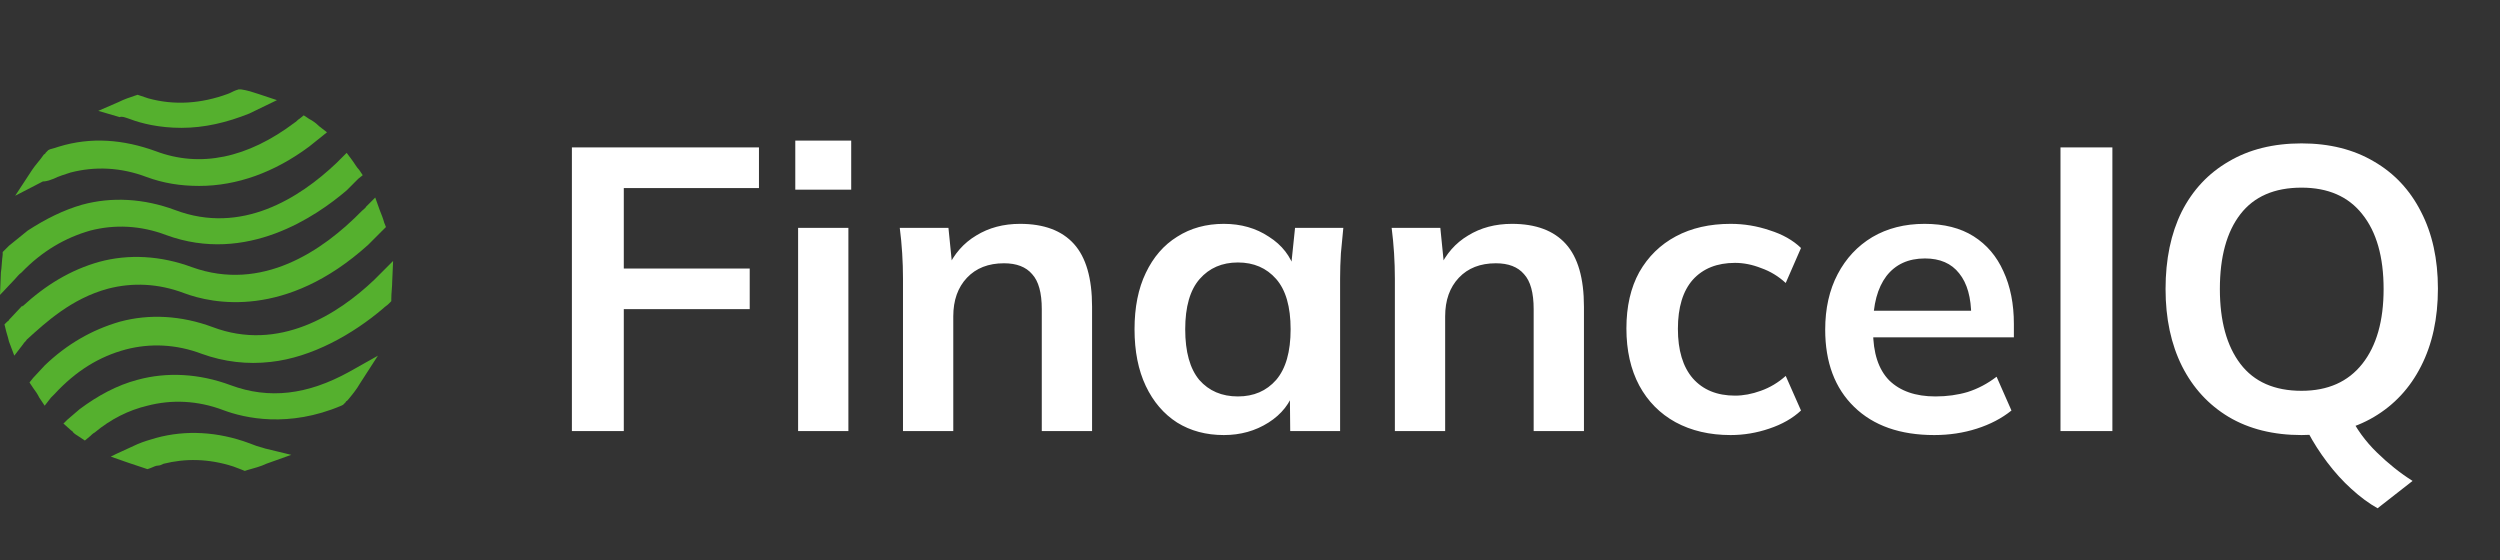 <svg width="174" height="39" viewBox="0 0 174 39" fill="none" xmlns="http://www.w3.org/2000/svg">
<rect x="0" y="0" width="174" height="39" fill="#333333" stroke="none"/>
<path d="M16.043 26.806C13.867 25.998 11.628 25.874 9.576 26.433C8.146 26.806 6.778 27.553 5.534 28.485L4.664 29.232L4.415 29.48L4.975 29.978C5.037 29.978 5.037 30.04 5.099 30.102C5.223 30.226 5.348 30.289 5.534 30.413L5.907 30.662L6.28 30.351C6.343 30.289 6.467 30.164 6.591 30.102C7.711 29.169 8.954 28.547 10.26 28.237C11.939 27.801 13.742 27.863 15.546 28.547C17.038 29.107 20.085 29.791 23.754 28.237L23.878 28.174L24.064 27.988C24.064 27.926 24.127 27.926 24.189 27.863C24.5 27.49 24.811 27.117 25.059 26.682L26.303 24.754L24.313 25.874C21.391 27.49 18.717 27.801 16.043 26.806Z" fill="#55B02E"/>
<path d="M7.524 20.091C9.203 19.655 11.006 19.718 12.809 20.401C14.799 21.148 19.898 22.205 25.619 17.044L26.551 16.111L26.613 16.049L26.862 15.8L26.738 15.489C26.676 15.24 26.551 14.93 26.427 14.619L26.116 13.748L25.494 14.37C25.432 14.494 25.308 14.556 25.183 14.681C22.447 17.479 18.219 20.339 13.369 18.598C11.192 17.79 8.954 17.666 6.902 18.225C4.912 18.785 3.171 19.842 1.554 21.334V21.272L0.621 22.267C0.621 22.329 0.559 22.329 0.497 22.391L0.311 22.578L0.373 22.827C0.435 23.137 0.559 23.448 0.621 23.759L0.995 24.754L1.616 23.946C1.679 23.822 1.803 23.759 1.865 23.635C3.171 22.453 4.974 20.775 7.524 20.091Z" fill="#55B02E"/>
<path d="M1.492 18.971C2.923 17.479 4.539 16.546 6.28 16.049C7.959 15.614 9.763 15.676 11.566 16.36C17.162 18.412 22.012 15.054 24.127 13.251L24.935 12.442L25.246 12.194L24.997 11.821C24.811 11.634 24.686 11.385 24.5 11.137L24.127 10.639L23.691 11.074C23.629 11.137 23.505 11.261 23.443 11.323C20.831 13.81 16.789 16.36 12.188 14.619C10.011 13.81 7.773 13.686 5.721 14.246C4.415 14.619 3.171 15.241 1.928 16.049L0.622 17.106C0.497 17.23 0.435 17.293 0.311 17.417L0.187 17.541V17.728C0.124 18.163 0.124 18.598 0.062 18.971L0 20.526L1.057 19.407C1.181 19.282 1.306 19.096 1.492 18.971Z" fill="#55B02E"/>
<path d="M17.847 31.035L17.722 31.408L17.847 31.035C17.66 30.973 17.536 30.91 17.349 30.848C15.173 30.04 12.934 29.916 10.882 30.475C10.447 30.6 10.012 30.724 9.576 30.91L8.084 31.595L7.711 31.781L8.955 32.216C9.328 32.341 9.701 32.465 10.074 32.589L10.26 32.652L10.447 32.589C10.633 32.527 10.82 32.403 11.007 32.403C11.131 32.403 11.255 32.341 11.38 32.279C12.872 31.905 14.489 31.905 16.23 32.465C16.416 32.527 16.541 32.589 16.727 32.652L17.038 32.776L17.225 32.714C17.66 32.589 18.157 32.465 18.531 32.279L20.272 31.657L18.468 31.221C18.282 31.159 18.033 31.097 17.847 31.035Z" fill="#55B02E"/>
<path d="M27.36 18.163L26.427 19.096C26.303 19.22 26.178 19.345 26.054 19.469C23.505 21.894 19.401 24.506 14.799 22.765C12.623 21.956 10.384 21.832 8.332 22.392C6.404 22.951 4.663 23.946 3.109 25.438L2.3 26.309L2.052 26.62L2.3 26.993C2.487 27.242 2.611 27.428 2.736 27.677L3.109 28.236L3.544 27.677C3.606 27.615 3.731 27.49 3.793 27.428C5.285 25.811 6.902 24.817 8.767 24.319C10.446 23.884 12.25 23.946 14.053 24.63C15.607 25.19 17.224 25.376 18.841 25.19C21.701 24.879 24.562 23.262 26.676 21.459C26.8 21.334 26.924 21.272 27.049 21.148L27.235 20.961V20.775C27.235 20.402 27.298 19.966 27.298 19.593L27.36 18.163Z" fill="#55B02E"/>
<path d="M3.73 12.442L3.544 12.069L3.73 12.442C4.104 12.256 4.539 12.131 4.912 12.007C6.591 11.572 8.394 11.634 10.197 12.318C11.379 12.753 12.56 12.94 13.866 12.94C16.478 12.94 19.089 12.007 21.515 10.204L22.447 9.458L22.758 9.209L22.198 8.774C22.012 8.587 21.763 8.4 21.515 8.276L21.141 8.027L20.831 8.276C20.706 8.338 20.644 8.463 20.52 8.525C17.224 11.012 13.928 11.696 10.819 10.515C8.581 9.706 6.342 9.52 4.104 10.204C3.917 10.266 3.73 10.328 3.482 10.39L3.357 10.452L3.171 10.639C3.171 10.701 3.109 10.701 3.046 10.763C2.798 11.136 2.487 11.447 2.238 11.82L1.057 13.624L2.984 12.629C3.295 12.629 3.544 12.504 3.73 12.442Z" fill="#55B02E"/>
<path d="M8.83 8.214L9.016 8.276C9.825 8.587 11.068 8.898 12.623 8.898C14.239 8.898 15.794 8.525 17.349 7.903L19.276 6.97L17.97 6.535C17.597 6.411 17.224 6.286 16.789 6.224H16.602L16.416 6.286C16.229 6.348 16.043 6.473 15.856 6.535C13.991 7.219 12.125 7.343 10.322 6.846C10.136 6.784 9.949 6.722 9.762 6.659L9.576 6.597L9.389 6.659C9.016 6.784 8.643 6.908 8.27 7.095L6.84 7.716L8.332 8.152C8.457 8.09 8.643 8.152 8.83 8.214Z" fill="#55B02E"/>
<path d="M39.804 30V10.26H52.824V13.088H43.416V18.688H52.18V21.516H43.416V30H39.804ZM55.548 30V15.86H59.048V30H55.548ZM55.352 13.2V9.784H59.244V13.2H55.352ZM62.848 30V19.388C62.848 18.809 62.83 18.221 62.792 17.624C62.755 17.027 62.699 16.439 62.624 15.86H66.012L66.292 18.66H65.956C66.404 17.671 67.067 16.915 67.944 16.392C68.822 15.851 69.839 15.58 70.996 15.58C72.658 15.58 73.908 16.047 74.748 16.98C75.588 17.913 76.008 19.369 76.008 21.348V30H72.508V21.516C72.508 20.377 72.284 19.565 71.836 19.08C71.407 18.576 70.754 18.324 69.876 18.324C68.794 18.324 67.935 18.66 67.3 19.332C66.666 20.004 66.348 20.9 66.348 22.02V30H62.848ZM85.179 30.28C83.947 30.28 82.865 29.991 81.931 29.412C80.998 28.815 80.27 27.965 79.747 26.864C79.225 25.763 78.963 24.447 78.963 22.916C78.963 21.385 79.225 20.079 79.747 18.996C80.27 17.895 80.998 17.055 81.931 16.476C82.865 15.879 83.947 15.58 85.179 15.58C86.374 15.58 87.419 15.879 88.315 16.476C89.23 17.055 89.837 17.839 90.135 18.828H89.827L90.135 15.86H93.495C93.439 16.439 93.383 17.027 93.327 17.624C93.29 18.221 93.271 18.809 93.271 19.388V30H89.799L89.771 27.088H90.107C89.809 28.059 89.202 28.833 88.287 29.412C87.373 29.991 86.337 30.28 85.179 30.28ZM86.159 27.592C87.261 27.592 88.147 27.209 88.819 26.444C89.491 25.66 89.827 24.484 89.827 22.916C89.827 21.348 89.491 20.181 88.819 19.416C88.147 18.651 87.261 18.268 86.159 18.268C85.058 18.268 84.171 18.651 83.499 19.416C82.827 20.181 82.491 21.348 82.491 22.916C82.491 24.484 82.818 25.66 83.471 26.444C84.143 27.209 85.039 27.592 86.159 27.592ZM97.083 30V19.388C97.083 18.809 97.064 18.221 97.027 17.624C96.989 17.027 96.933 16.439 96.859 15.86H100.247L100.527 18.66H100.191C100.639 17.671 101.301 16.915 102.179 16.392C103.056 15.851 104.073 15.58 105.231 15.58C106.892 15.58 108.143 16.047 108.983 16.98C109.823 17.913 110.243 19.369 110.243 21.348V30H106.743V21.516C106.743 20.377 106.519 19.565 106.071 19.08C105.641 18.576 104.988 18.324 104.111 18.324C103.028 18.324 102.169 18.66 101.535 19.332C100.9 20.004 100.583 20.9 100.583 22.02V30H97.083ZM120.45 30.28C118.994 30.28 117.715 29.981 116.614 29.384C115.531 28.787 114.691 27.937 114.094 26.836C113.496 25.716 113.198 24.391 113.198 22.86C113.198 21.329 113.496 20.023 114.094 18.94C114.71 17.857 115.559 17.027 116.642 16.448C117.724 15.869 118.994 15.58 120.45 15.58C121.383 15.58 122.288 15.729 123.166 16.028C124.062 16.308 124.79 16.719 125.35 17.26L124.286 19.696C123.782 19.229 123.212 18.884 122.578 18.66C121.962 18.417 121.355 18.296 120.758 18.296C119.507 18.296 118.527 18.688 117.818 19.472C117.127 20.256 116.782 21.395 116.782 22.888C116.782 24.381 117.127 25.529 117.818 26.332C118.527 27.135 119.507 27.536 120.758 27.536C121.336 27.536 121.934 27.424 122.55 27.2C123.184 26.976 123.763 26.631 124.286 26.164L125.35 28.572C124.771 29.113 124.034 29.533 123.138 29.832C122.26 30.131 121.364 30.28 120.45 30.28ZM134.622 30.28C132.251 30.28 130.394 29.627 129.05 28.32C127.706 27.013 127.034 25.221 127.034 22.944C127.034 21.469 127.323 20.181 127.902 19.08C128.48 17.979 129.283 17.12 130.31 16.504C131.355 15.888 132.568 15.58 133.95 15.58C135.312 15.58 136.451 15.869 137.366 16.448C138.28 17.027 138.971 17.839 139.438 18.884C139.923 19.929 140.166 21.152 140.166 22.552V23.476H129.862V21.628H137.674L137.198 22.02C137.198 20.713 136.918 19.715 136.358 19.024C135.816 18.333 135.023 17.988 133.978 17.988C132.82 17.988 131.924 18.399 131.29 19.22C130.674 20.041 130.366 21.189 130.366 22.664V23.028C130.366 24.559 130.739 25.707 131.486 26.472C132.251 27.219 133.324 27.592 134.706 27.592C135.508 27.592 136.255 27.489 136.946 27.284C137.655 27.06 138.327 26.705 138.962 26.22L139.998 28.572C139.326 29.113 138.523 29.533 137.59 29.832C136.656 30.131 135.667 30.28 134.622 30.28ZM143.41 30V10.26H147.022V30H143.41ZM165.479 35.376C164.881 35.04 164.275 34.592 163.659 34.032C163.061 33.491 162.501 32.875 161.979 32.184C161.456 31.493 161.008 30.793 160.635 30.084L163.519 28.852C163.985 29.823 164.62 30.7 165.423 31.484C166.225 32.268 167.056 32.931 167.915 33.472L165.479 35.376ZM150.723 20.116C150.723 18.044 151.096 16.252 151.843 14.74C152.608 13.228 153.7 12.061 155.119 11.24C156.537 10.4 158.227 9.98 160.187 9.98C162.128 9.98 163.808 10.4 165.227 11.24C166.645 12.061 167.737 13.228 168.503 14.74C169.287 16.252 169.679 18.035 169.679 20.088C169.679 22.16 169.287 23.961 168.503 25.492C167.737 27.004 166.645 28.18 165.227 29.02C163.808 29.86 162.128 30.28 160.187 30.28C158.227 30.28 156.537 29.86 155.119 29.02C153.719 28.18 152.636 27.004 151.871 25.492C151.105 23.961 150.723 22.169 150.723 20.116ZM154.503 20.116C154.503 22.337 154.979 24.073 155.931 25.324C156.883 26.575 158.301 27.2 160.187 27.2C162.016 27.2 163.425 26.575 164.415 25.324C165.404 24.073 165.899 22.337 165.899 20.116C165.899 17.876 165.404 16.14 164.415 14.908C163.444 13.676 162.035 13.06 160.187 13.06C158.301 13.06 156.883 13.676 155.931 14.908C154.979 16.14 154.503 17.876 154.503 20.116Z" fill="white"/>
</svg>
